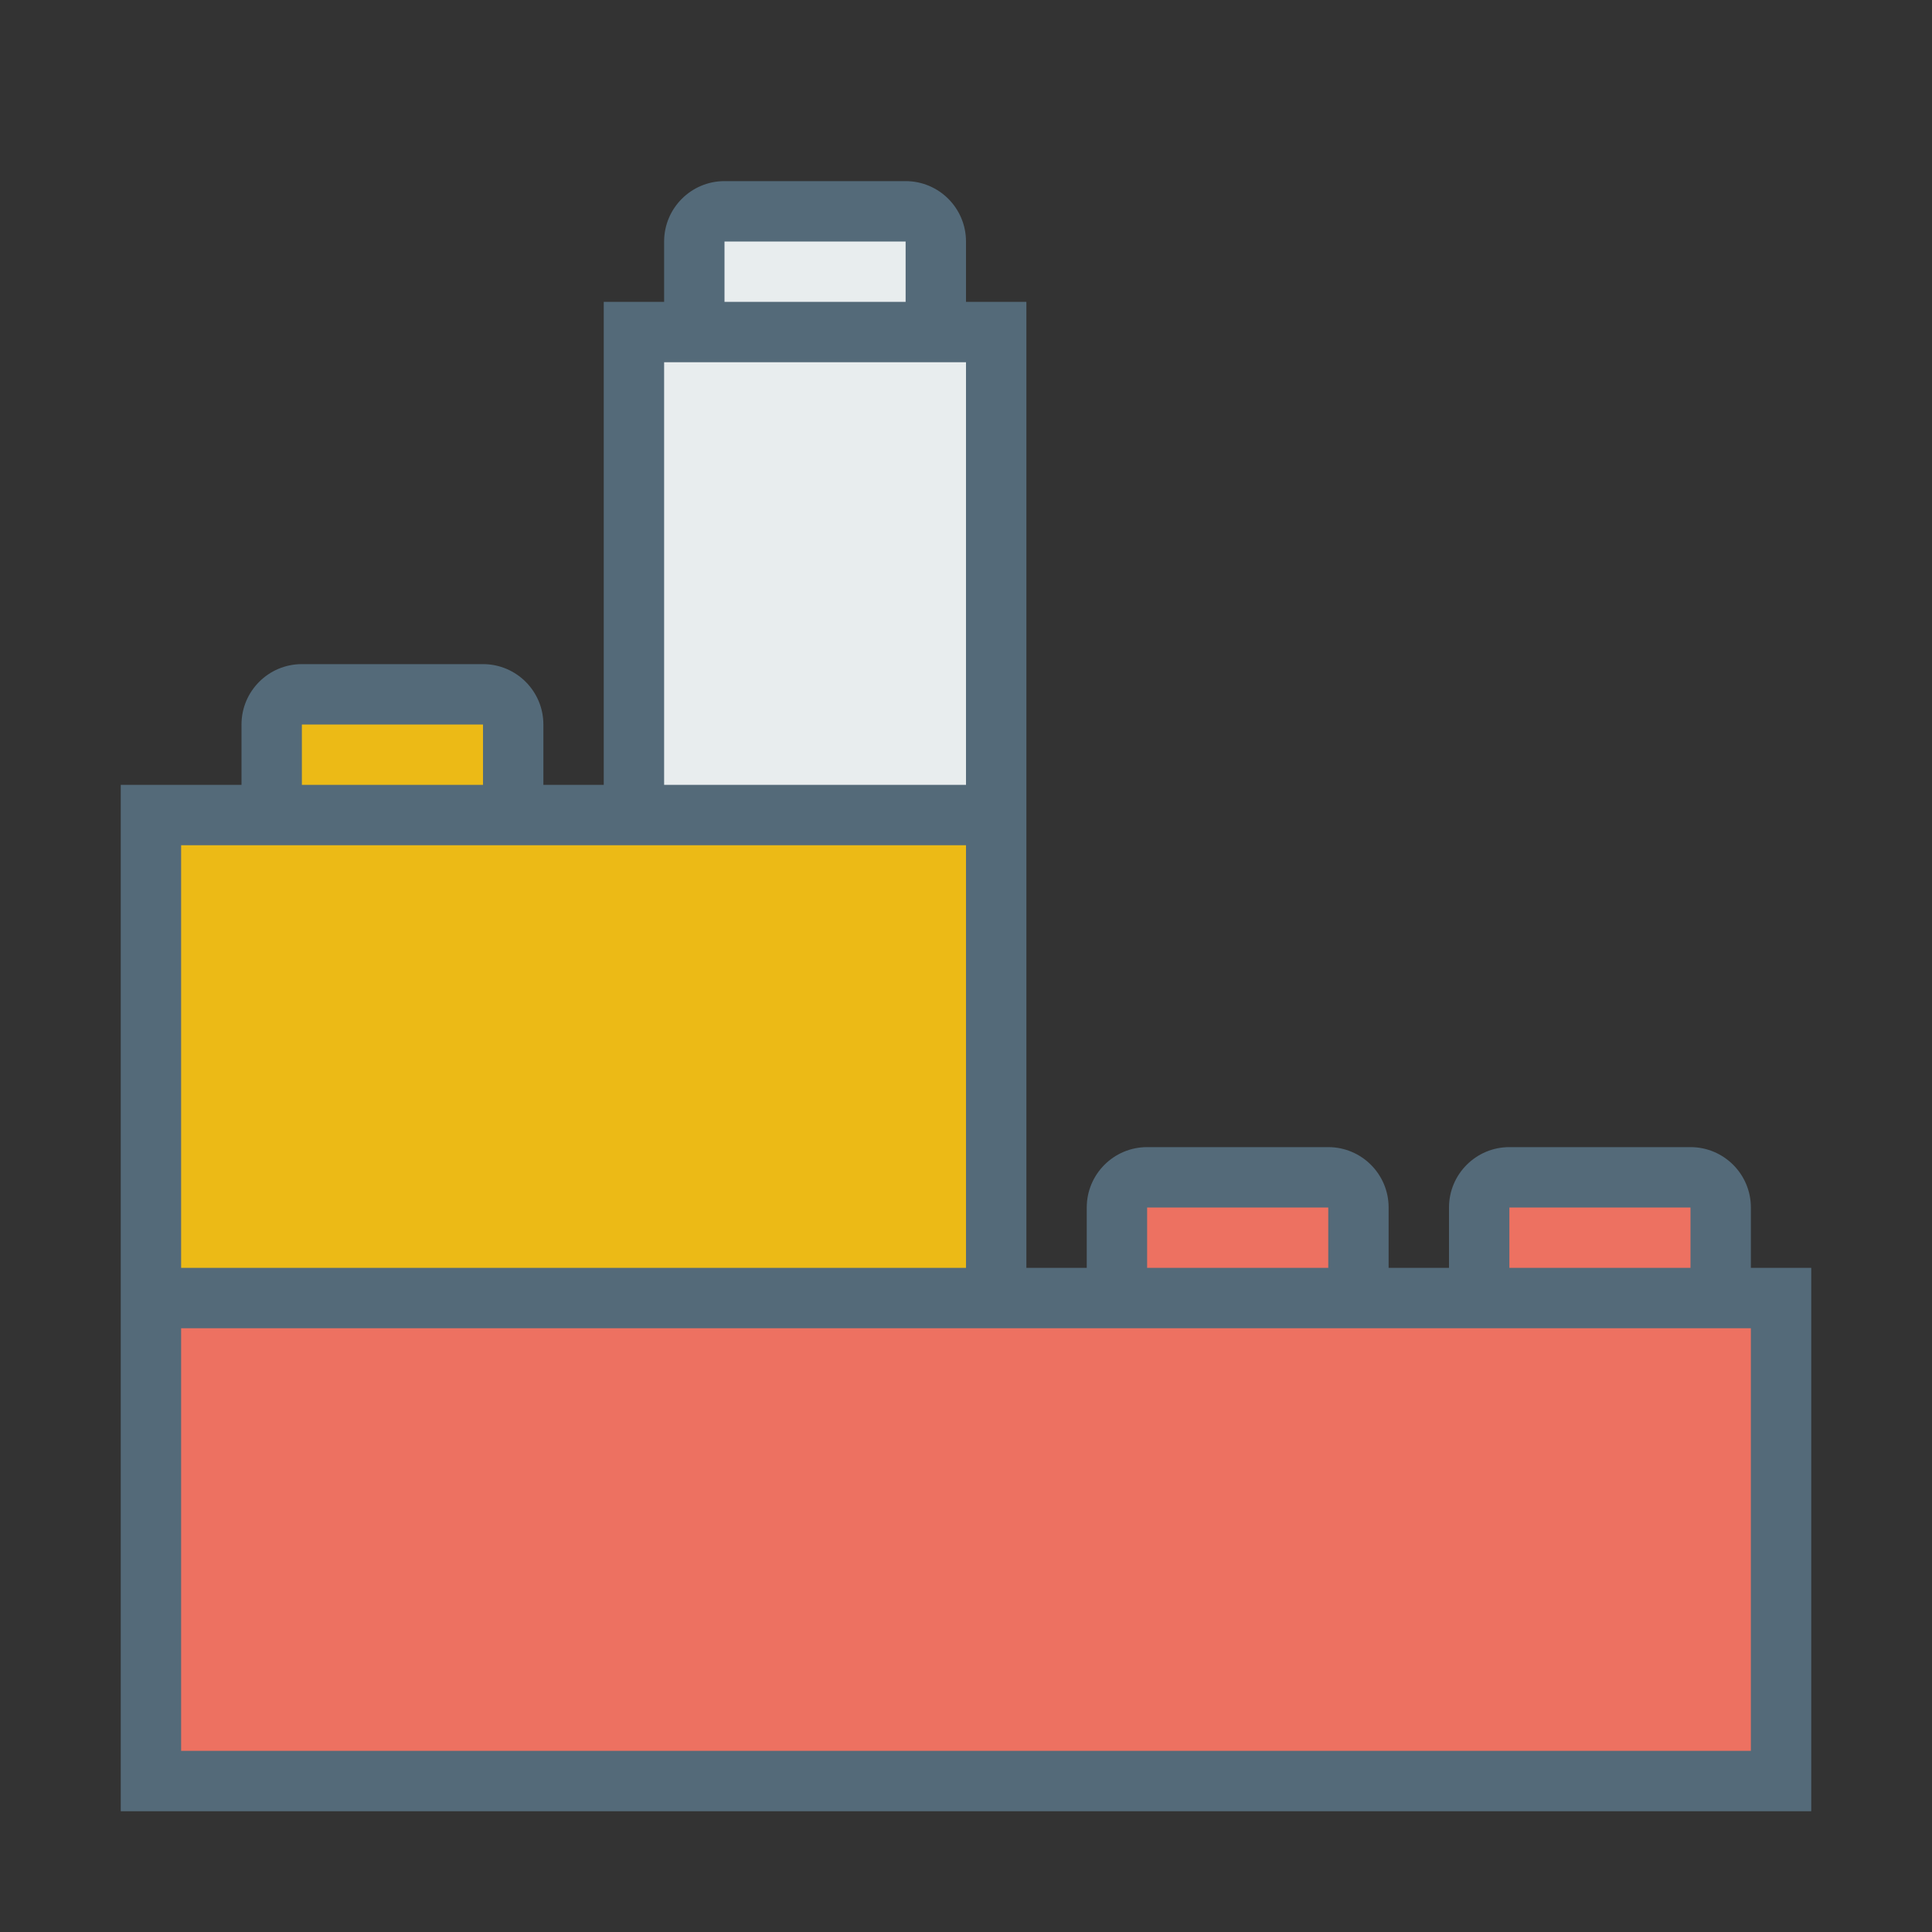 <!DOCTYPE svg PUBLIC "-//W3C//DTD SVG 1.1//EN" "http://www.w3.org/Graphics/SVG/1.1/DTD/svg11.dtd">

<!-- Uploaded to: SVG Repo, www.svgrepo.com, Transformed by: SVG Repo Mixer Tools -->
<svg version="1.1" id="Uploaded to svgrepo.com" xmlns="http://www.w3.org/2000/svg"
  xmlns:xlink="http://www.w3.org/1999/xlink" width="800px" height="800px" viewBox="0 0 32 32" xml:space="preserve"
  fill="#000000">

  <rect x="0" y="0" width="32" height="32" fill="#333333" stroke="none"/>

  <g id="SVGRepo_bgCarrier" stroke-width="0" />

  <g id="SVGRepo_tracerCarrier" stroke-linecap="round" stroke-linejoin="round" />

  <g id="SVGRepo_iconCarrier">
    <style type="text/css">
      .avocado_een {
        fill: #546A79;
      }

      .avocado_twintig {
        fill: #E8EDEE;
      }

      .avocado_negen {
        fill: #ED7161;
      }

      .avocado_tien {
        fill: #ECBA16;
      }

      .st0 {
        fill: #FFFAEE;
      }

      .st1 {
        fill: #3D3935;
      }

      .st2 {
        fill: #E0A838;
      }

      .st3 {
        fill: #716558;
      }

      .st4 {
        fill: #DBD2C1;
      }

      .st5 {
        fill: #A3AEB5;
      }

      .st6 {
        fill: #788287;
      }

      .st7 {
        fill: #D1712A;
      }

      .st8 {
        fill: #CC4121;
      }

      .st9 {
        fill: #8D3E93;
      }

      .st10 {
        fill: #248EBC;
      }

      .st11 {
        fill: #AF9480;
      }
    </style>
    <g>
      <path class="avocado_negen"
        d="M2.5,29.5h27v-8h-1V20c0-0.276-0.225-0.5-0.5-0.5h-3c-0.275,0-0.5,0.224-0.5,0.5v1.5h-2V20 c0-0.276-0.225-0.5-0.5-0.5h-3c-0.275,0-0.5,0.224-0.5,0.5v1.5h-16V29.5z" />
      <path class="avocado_tien"
        d="M2.5,21.5h14v-8h-8V12c0-0.276-0.225-0.5-0.5-0.5H5c-0.275,0-0.5,0.224-0.5,0.5v1.5h-2V21.5z" />
      <g>
        <path class="avocado_twintig"
          d="M10.5,13.5h6v-8h-1V4c0-0.276-0.225-0.5-0.5-0.5h-3c-0.275,0-0.5,0.224-0.5,0.5v1.5h-1 V13.5z" />
      </g>
      <path class="avocado_een"
        d="M29,21v-1c0-0.552-0.448-1-1-1h-3c-0.552,0-1,0.448-1,1v1h-1v-1c0-0.552-0.448-1-1-1h-3 c-0.552,0-1,0.448-1,1v1h-1V5h-1V4c0-0.552-0.448-1-1-1h-3c-0.552,0-1,0.448-1,1v1h-1v8H9v-1c0-0.552-0.448-1-1-1H5 c-0.552,0-1,0.448-1,1v1H2v17h28v-9H29z M25,20h3v1h-3V20z M19,20h3v1h-3V20z M12,4h3v1h-3V4z M11,6h5v7h-5V6z M5,12h3v1H5V12z M3,14h13v7H3V14z M29,29H3v-7h26V29z" />
    </g>
  </g>

</svg>